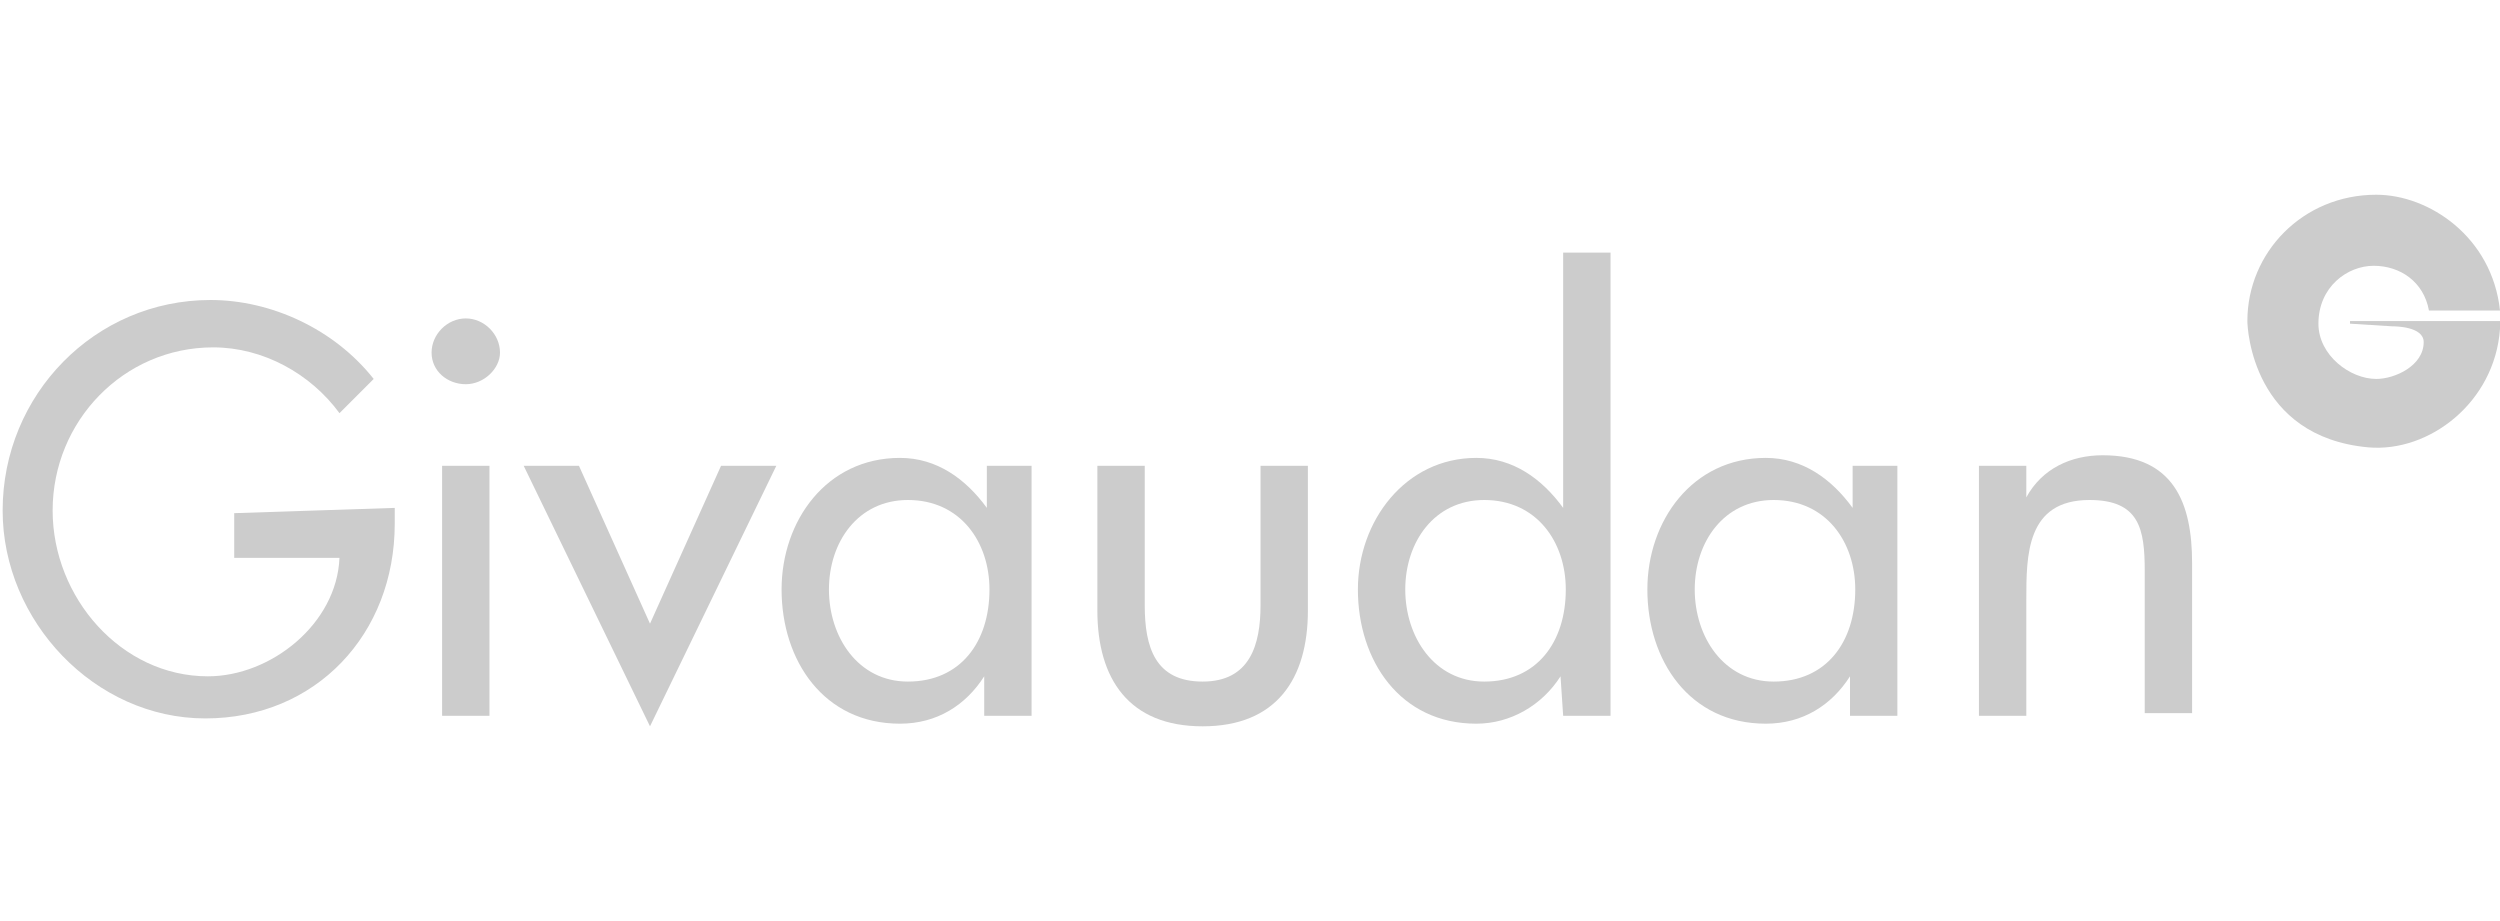 <?xml version="1.0" encoding="utf-8"?>
<!-- Generator: Adobe Illustrator 26.0.1, SVG Export Plug-In . SVG Version: 6.00 Build 0)  -->
<svg version="1.1" id="Layer_1" xmlns="http://www.w3.org/2000/svg" xmlns:xlink="http://www.w3.org/1999/xlink" x="0px" y="0px"
	 viewBox="0 0 95 35" style="enable-background:new 0 0 95 35;" xml:space="preserve">
<style type="text/css">
	.st0{fill:#CCCCCC;}
	.st1{fill-rule:evenodd;clip-rule:evenodd;fill:#CCCCCC;}
</style>
<g>
	<path class="st0" d="M95,11.8h-2.7c-0.2-1.1-1.1-1.7-2.1-1.7c-1,0-2.1,0.8-2.1,2.2c0,1.2,1.2,2.1,2.2,2.1c0.7,0,1.8-0.5,1.8-1.4
		c0-0.6-1.1-0.6-1.2-0.6l-1.6-0.1v-0.1H95v0.3c-0.2,2.8-2.7,4.7-5,4.5c-4.4-0.4-4.6-4.5-4.6-4.8c0-2.6,2.1-4.8,4.9-4.8
		C92.3,7.4,94.7,9,95,11.8L95,11.8z"/>
	<path class="st0" d="M8.9,19.5v1.7h4c-0.1,2.5-2.6,4.5-5,4.5c-3.3,0-5.9-3-5.9-6.3c0-3.4,2.7-6.2,6.1-6.2c1.9,0,3.7,1,4.8,2.5
		l1.3-1.3c-1.5-1.9-3.9-3-6.2-3c-4.4,0-7.9,3.6-7.9,8c0,4.2,3.5,7.9,7.7,7.9s7.2-3.2,7.2-7.4v-0.6L8.9,19.5L8.9,19.5z"/>
	<path class="st1" d="M18.6,17.7h-1.8v9.5h1.8V17.7L18.6,17.7z M17.7,12.1c-0.7,0-1.3,0.6-1.3,1.3c0,0.7,0.6,1.2,1.3,1.2
		c0.7,0,1.3-0.6,1.3-1.2C19,12.7,18.4,12.1,17.7,12.1L17.7,12.1z"/>
	<polygon class="st0" points="22,17.7 19.9,17.7 24.7,27.6 29.5,17.7 27.4,17.7 24.7,23.7 	"/>
	<path class="st1" d="M34.5,25.9c-1.9,0-3-1.7-3-3.5c0-1.8,1.1-3.4,3-3.4c2,0,3.1,1.6,3.1,3.4C37.6,24.4,36.5,25.9,34.5,25.9
		L34.5,25.9z M39.3,17.7h-1.8v1.6h0c-0.8-1.1-1.9-1.9-3.3-1.9c-2.8,0-4.5,2.4-4.5,5c0,2.7,1.6,5.1,4.5,5.1c1.4,0,2.5-0.7,3.2-1.8h0
		v1.5h1.8V17.7L39.3,17.7z"/>
	<path class="st0" d="M41.7,17.7v5.5c0,2.6,1.2,4.4,4,4.4c2.8,0,4-1.8,4-4.4v-5.5h-1.8V23c0,1.5-0.4,2.9-2.2,2.9s-2.2-1.3-2.2-2.9
		v-5.3H41.7L41.7,17.7z"/>
	<path class="st1" d="M56.4,25.9c-1.9,0-3-1.7-3-3.5c0-1.8,1.1-3.4,3-3.4c2,0,3.1,1.6,3.1,3.4C59.5,24.4,58.4,25.9,56.4,25.9
		L56.4,25.9z M59.4,27.2h1.8V9.6h-1.8v9.7h0c-0.8-1.1-1.9-1.9-3.3-1.9c-2.7,0-4.5,2.4-4.5,5c0,2.7,1.6,5.1,4.5,5.1
		c1.3,0,2.5-0.7,3.2-1.8h0L59.4,27.2L59.4,27.2z"/>
	<path class="st1" d="M67.4,25.9c-1.9,0-3-1.7-3-3.5c0-1.8,1.1-3.4,3-3.4c2,0,3.1,1.6,3.1,3.4C70.5,24.4,69.4,25.9,67.4,25.9
		L67.4,25.9z M72.2,17.7h-1.8v1.6h0c-0.8-1.1-1.9-1.9-3.3-1.9c-2.8,0-4.5,2.4-4.5,5c0,2.7,1.6,5.1,4.5,5.1c1.4,0,2.5-0.7,3.2-1.8h0
		v1.5h1.8V17.7L72.2,17.7z"/>
	<path class="st0" d="M77,17.7h-1.8v9.5H77v-4.4c0-1.7,0-3.8,2.4-3.8c1.9,0,2.1,1.1,2.1,2.7v5.4h1.8v-5.7c0-2.3-0.7-4.1-3.4-4.1
		c-1.2,0-2.3,0.5-2.9,1.6h0L77,17.7L77,17.7z"/>
</g>
</svg>
